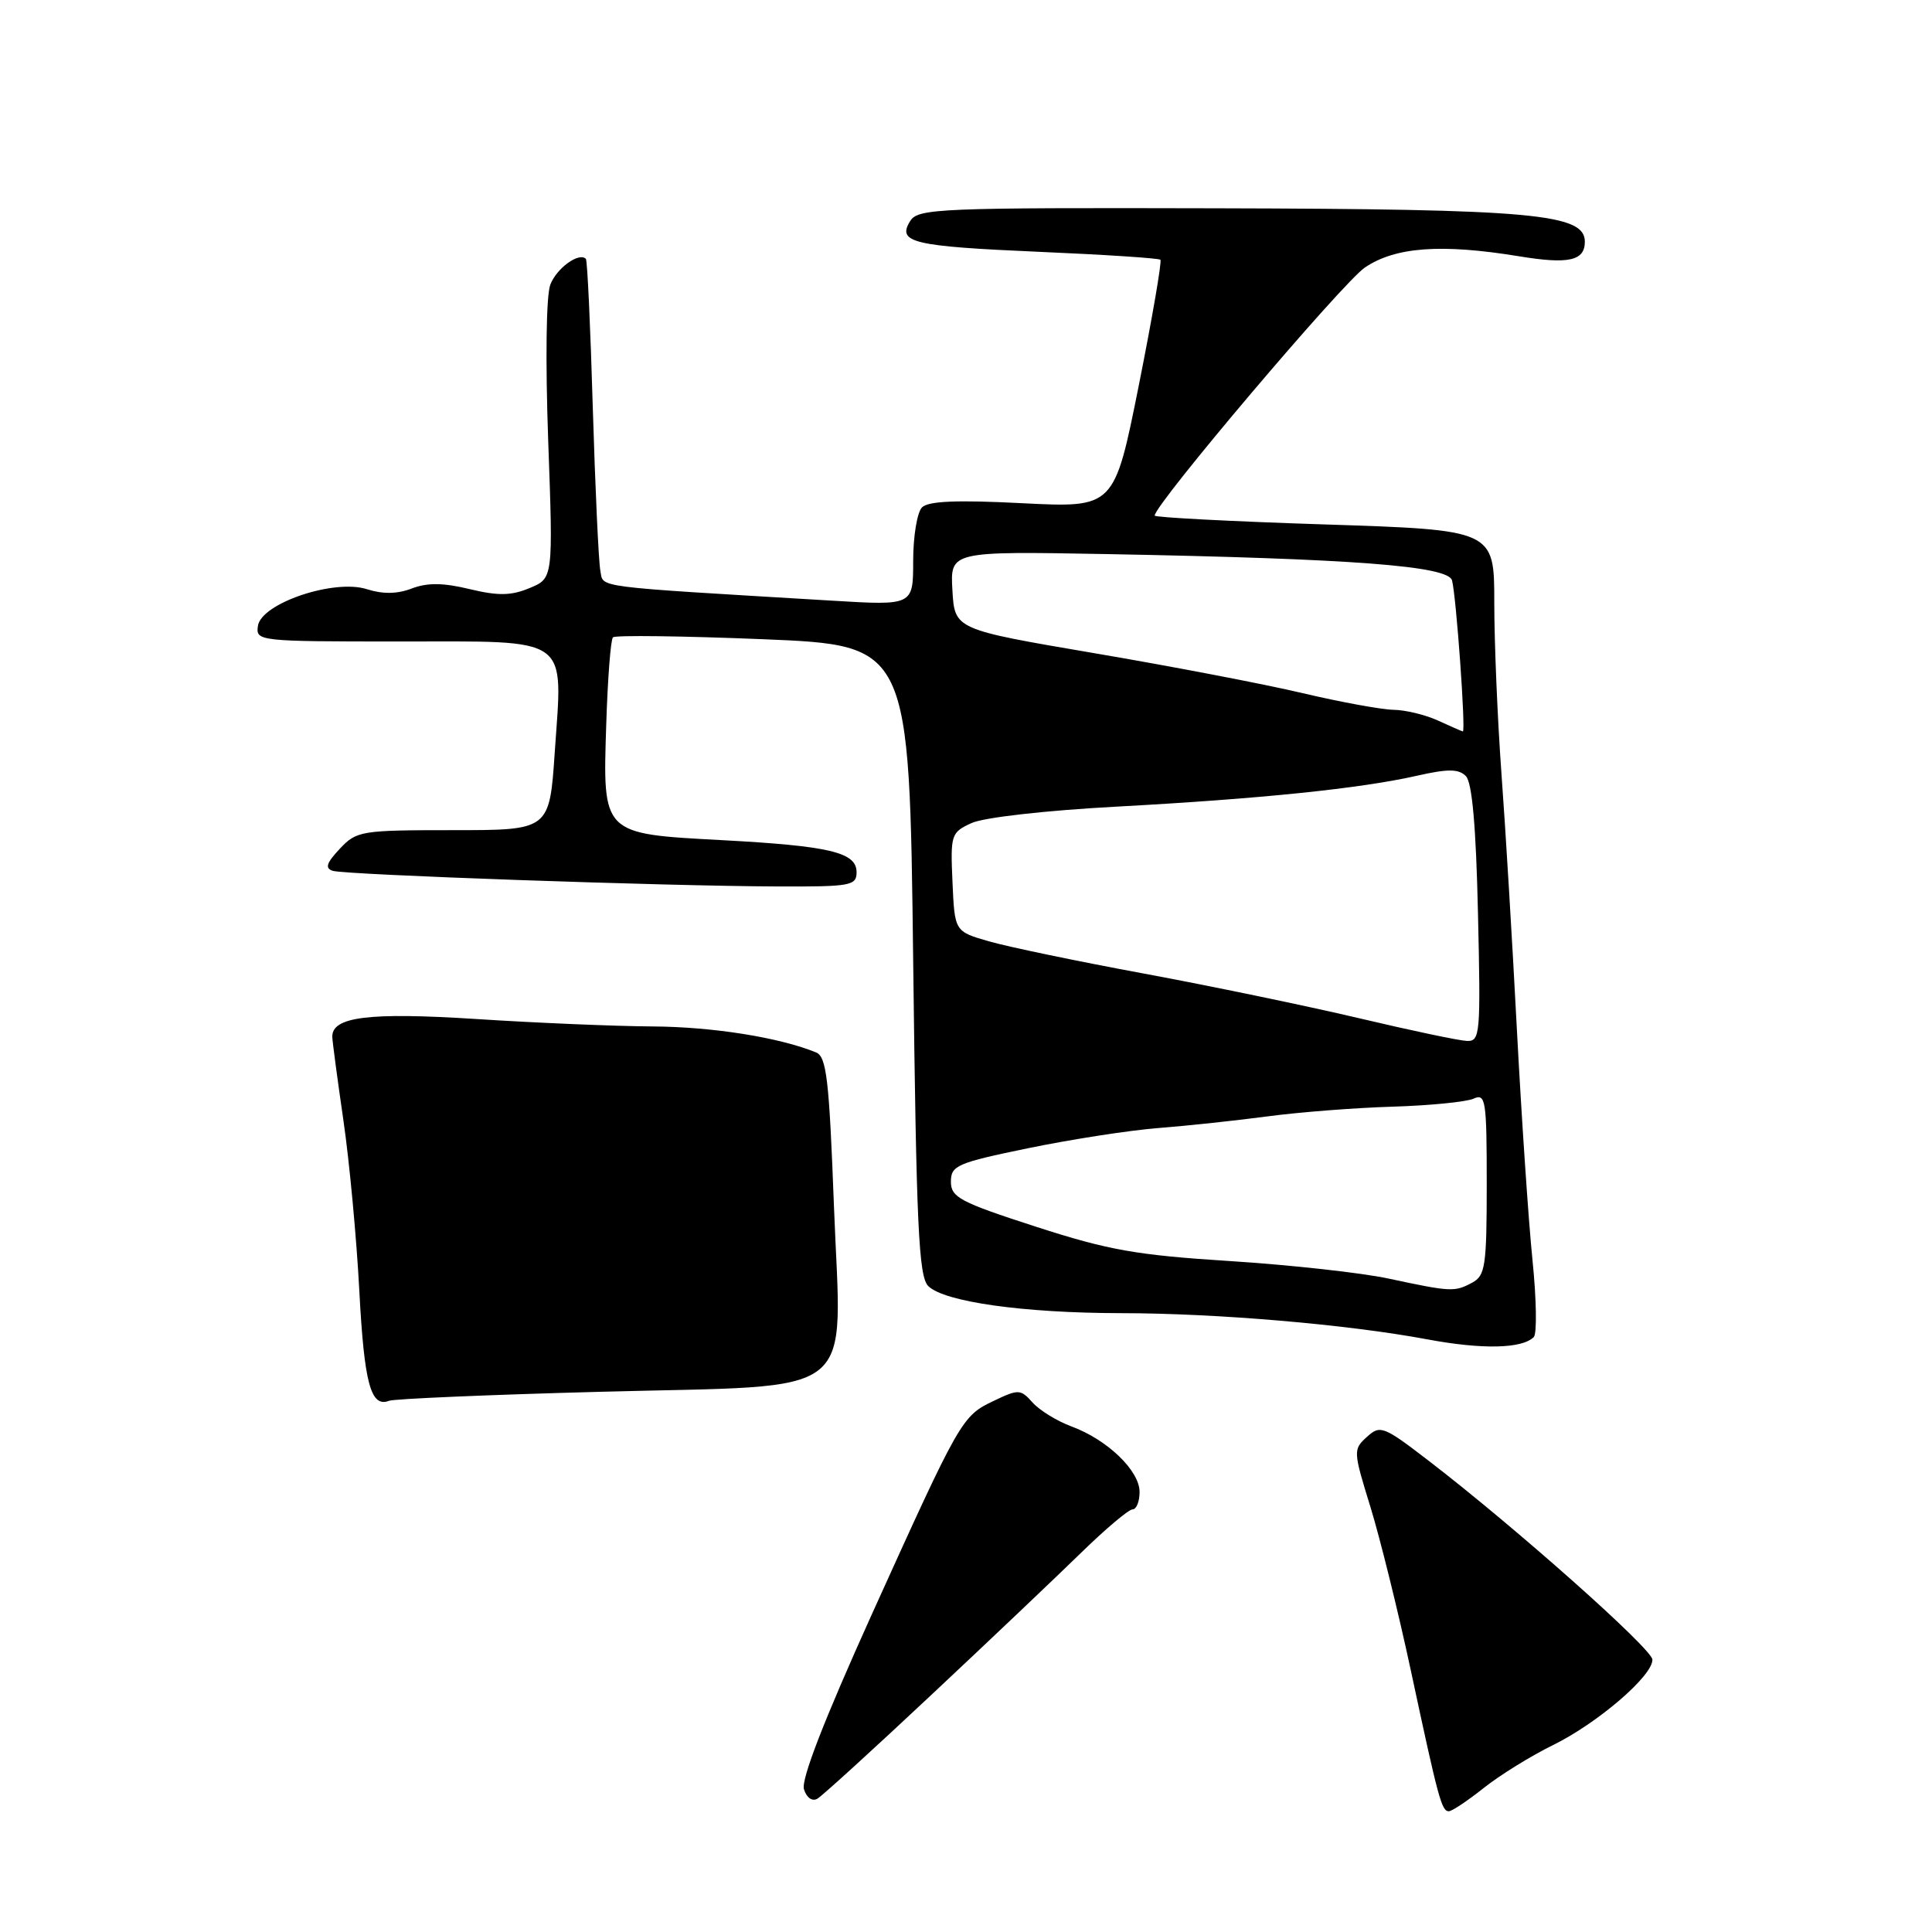 <?xml version="1.0" encoding="UTF-8" standalone="no"?>
<!DOCTYPE svg PUBLIC "-//W3C//DTD SVG 1.1//EN" "http://www.w3.org/Graphics/SVG/1.1/DTD/svg11.dtd" >
<svg xmlns="http://www.w3.org/2000/svg" xmlns:xlink="http://www.w3.org/1999/xlink" version="1.1" viewBox="0 0 256 256">
 <g >
 <path fill="currentColor"
d=" M 196.61 236.91 C 198.75 235.21 202.87 232.66 205.77 231.24 C 211.70 228.33 219.03 222.03 218.95 219.90 C 218.89 218.47 200.87 202.45 189.36 193.60 C 183.30 188.94 182.89 188.79 181.12 190.40 C 179.29 192.05 179.30 192.28 181.59 199.68 C 182.87 203.85 185.29 213.62 186.95 221.38 C 190.60 238.43 191.02 240.00 191.98 240.00 C 192.39 240.00 194.47 238.61 196.61 236.91 Z  M 123.43 224.56 C 131.10 217.38 140.01 208.91 143.25 205.75 C 146.49 202.59 149.56 200.00 150.07 200.00 C 150.58 200.00 151.00 198.96 151.00 197.69 C 151.00 194.88 146.75 190.78 142.00 189.02 C 140.07 188.31 137.75 186.88 136.82 185.84 C 135.24 184.07 134.96 184.05 131.72 185.60 C 127.45 187.63 127.30 187.90 115.56 213.82 C 109.22 227.85 106.12 235.81 106.53 237.09 C 106.89 238.23 107.63 238.74 108.32 238.33 C 108.97 237.94 115.77 231.75 123.43 224.56 Z  M 79.53 184.42 C 114.49 183.47 111.48 185.87 110.50 159.76 C 109.87 142.99 109.52 140.02 108.13 139.45 C 103.29 137.47 94.47 136.06 86.50 136.01 C 81.55 135.98 71.06 135.54 63.18 135.03 C 48.86 134.11 43.95 134.72 44.03 137.41 C 44.05 138.01 44.71 143.00 45.51 148.50 C 46.31 154.00 47.25 164.12 47.61 171.00 C 48.26 183.34 49.13 186.55 51.56 185.61 C 52.25 185.35 64.83 184.81 79.53 184.42 Z  M 203.23 177.17 C 203.67 176.73 203.59 172.13 203.06 166.94 C 202.53 161.75 201.61 148.05 201.00 136.50 C 200.40 124.95 199.48 109.65 198.95 102.50 C 198.43 95.35 198.00 85.16 198.00 79.86 C 198.00 70.22 198.00 70.22 175.50 69.49 C 163.12 69.09 153.00 68.56 153.00 68.32 C 153.00 66.83 177.89 37.47 180.85 35.45 C 184.88 32.72 190.97 32.27 201.29 33.96 C 207.86 35.04 210.00 34.56 210.00 32.02 C 210.00 28.33 203.11 27.70 161.28 27.60 C 124.39 27.51 121.65 27.62 120.61 29.28 C 118.82 32.14 120.90 32.64 137.75 33.37 C 146.34 33.74 153.55 34.21 153.76 34.42 C 153.97 34.64 152.68 42.12 150.90 51.05 C 147.65 67.29 147.65 67.29 135.50 66.68 C 126.81 66.23 123.01 66.39 122.17 67.23 C 121.53 67.87 121.00 71.06 121.00 74.32 C 121.00 80.24 121.00 80.24 110.25 79.59 C 77.98 77.66 80.01 77.92 79.55 75.62 C 79.32 74.45 78.87 64.76 78.55 54.07 C 78.24 43.39 77.83 34.49 77.63 34.30 C 76.72 33.38 73.75 35.54 72.92 37.72 C 72.37 39.15 72.26 47.79 72.64 58.40 C 73.30 76.63 73.30 76.63 70.18 77.92 C 67.73 78.94 66.03 78.97 62.23 78.06 C 58.72 77.21 56.62 77.19 54.56 77.98 C 52.62 78.72 50.73 78.74 48.61 78.07 C 44.27 76.68 34.64 79.93 34.18 82.92 C 33.87 84.96 34.19 85.00 52.90 85.00 C 75.86 85.00 74.57 84.08 73.51 99.64 C 72.81 110.00 72.81 110.00 60.08 110.00 C 47.83 110.00 47.26 110.09 45.02 112.47 C 43.25 114.36 43.03 115.05 44.10 115.39 C 45.78 115.92 88.16 117.41 103.00 117.46 C 112.72 117.50 113.50 117.36 113.50 115.57 C 113.50 112.93 109.94 112.09 95.59 111.32 C 79.74 110.47 79.86 110.59 80.33 95.98 C 80.52 89.93 80.92 84.74 81.22 84.45 C 81.52 84.15 90.48 84.27 101.13 84.70 C 120.50 85.50 120.50 85.50 121.00 127.22 C 121.42 162.51 121.73 169.16 123.00 170.41 C 125.12 172.51 135.63 173.98 148.50 174.00 C 161.23 174.01 178.53 175.49 189.12 177.47 C 196.40 178.83 201.68 178.72 203.23 177.17 Z  M 184.00 169.42 C 180.43 168.65 170.97 167.61 163.00 167.10 C 150.58 166.31 146.89 165.66 137.25 162.54 C 127.20 159.29 126.00 158.65 126.00 156.58 C 126.00 154.44 126.80 154.09 136.25 152.14 C 141.89 150.98 149.65 149.77 153.50 149.47 C 157.35 149.17 163.88 148.47 168.00 147.92 C 172.12 147.37 179.55 146.79 184.50 146.64 C 189.45 146.49 194.29 146.01 195.25 145.58 C 196.86 144.85 197.00 145.73 197.00 156.86 C 197.00 167.77 196.81 169.03 195.07 169.96 C 192.74 171.21 192.29 171.19 184.00 169.42 Z  M 180.00 134.90 C 173.12 133.28 160.30 130.62 151.50 128.99 C 142.70 127.36 133.47 125.44 131.00 124.72 C 126.50 123.42 126.50 123.42 126.21 116.89 C 125.93 110.60 126.02 110.31 128.71 109.07 C 130.31 108.32 138.53 107.39 148.00 106.88 C 167.00 105.85 180.25 104.49 187.75 102.79 C 191.86 101.86 193.27 101.87 194.23 102.83 C 195.06 103.66 195.58 109.44 195.84 121.03 C 196.21 137.08 196.13 138.00 194.37 137.93 C 193.34 137.89 186.88 136.53 180.00 134.90 Z  M 190.50 95.46 C 188.85 94.71 186.21 94.07 184.62 94.05 C 183.04 94.02 177.64 93.03 172.62 91.85 C 167.61 90.66 155.18 88.28 145.00 86.55 C 126.50 83.40 126.50 83.40 126.20 78.22 C 125.90 73.04 125.90 73.04 146.70 73.42 C 179.33 74.03 191.88 74.99 192.40 76.90 C 192.96 78.98 194.25 97.03 193.83 96.92 C 193.65 96.87 192.15 96.22 190.50 95.46 Z "/>
</g>
</svg>